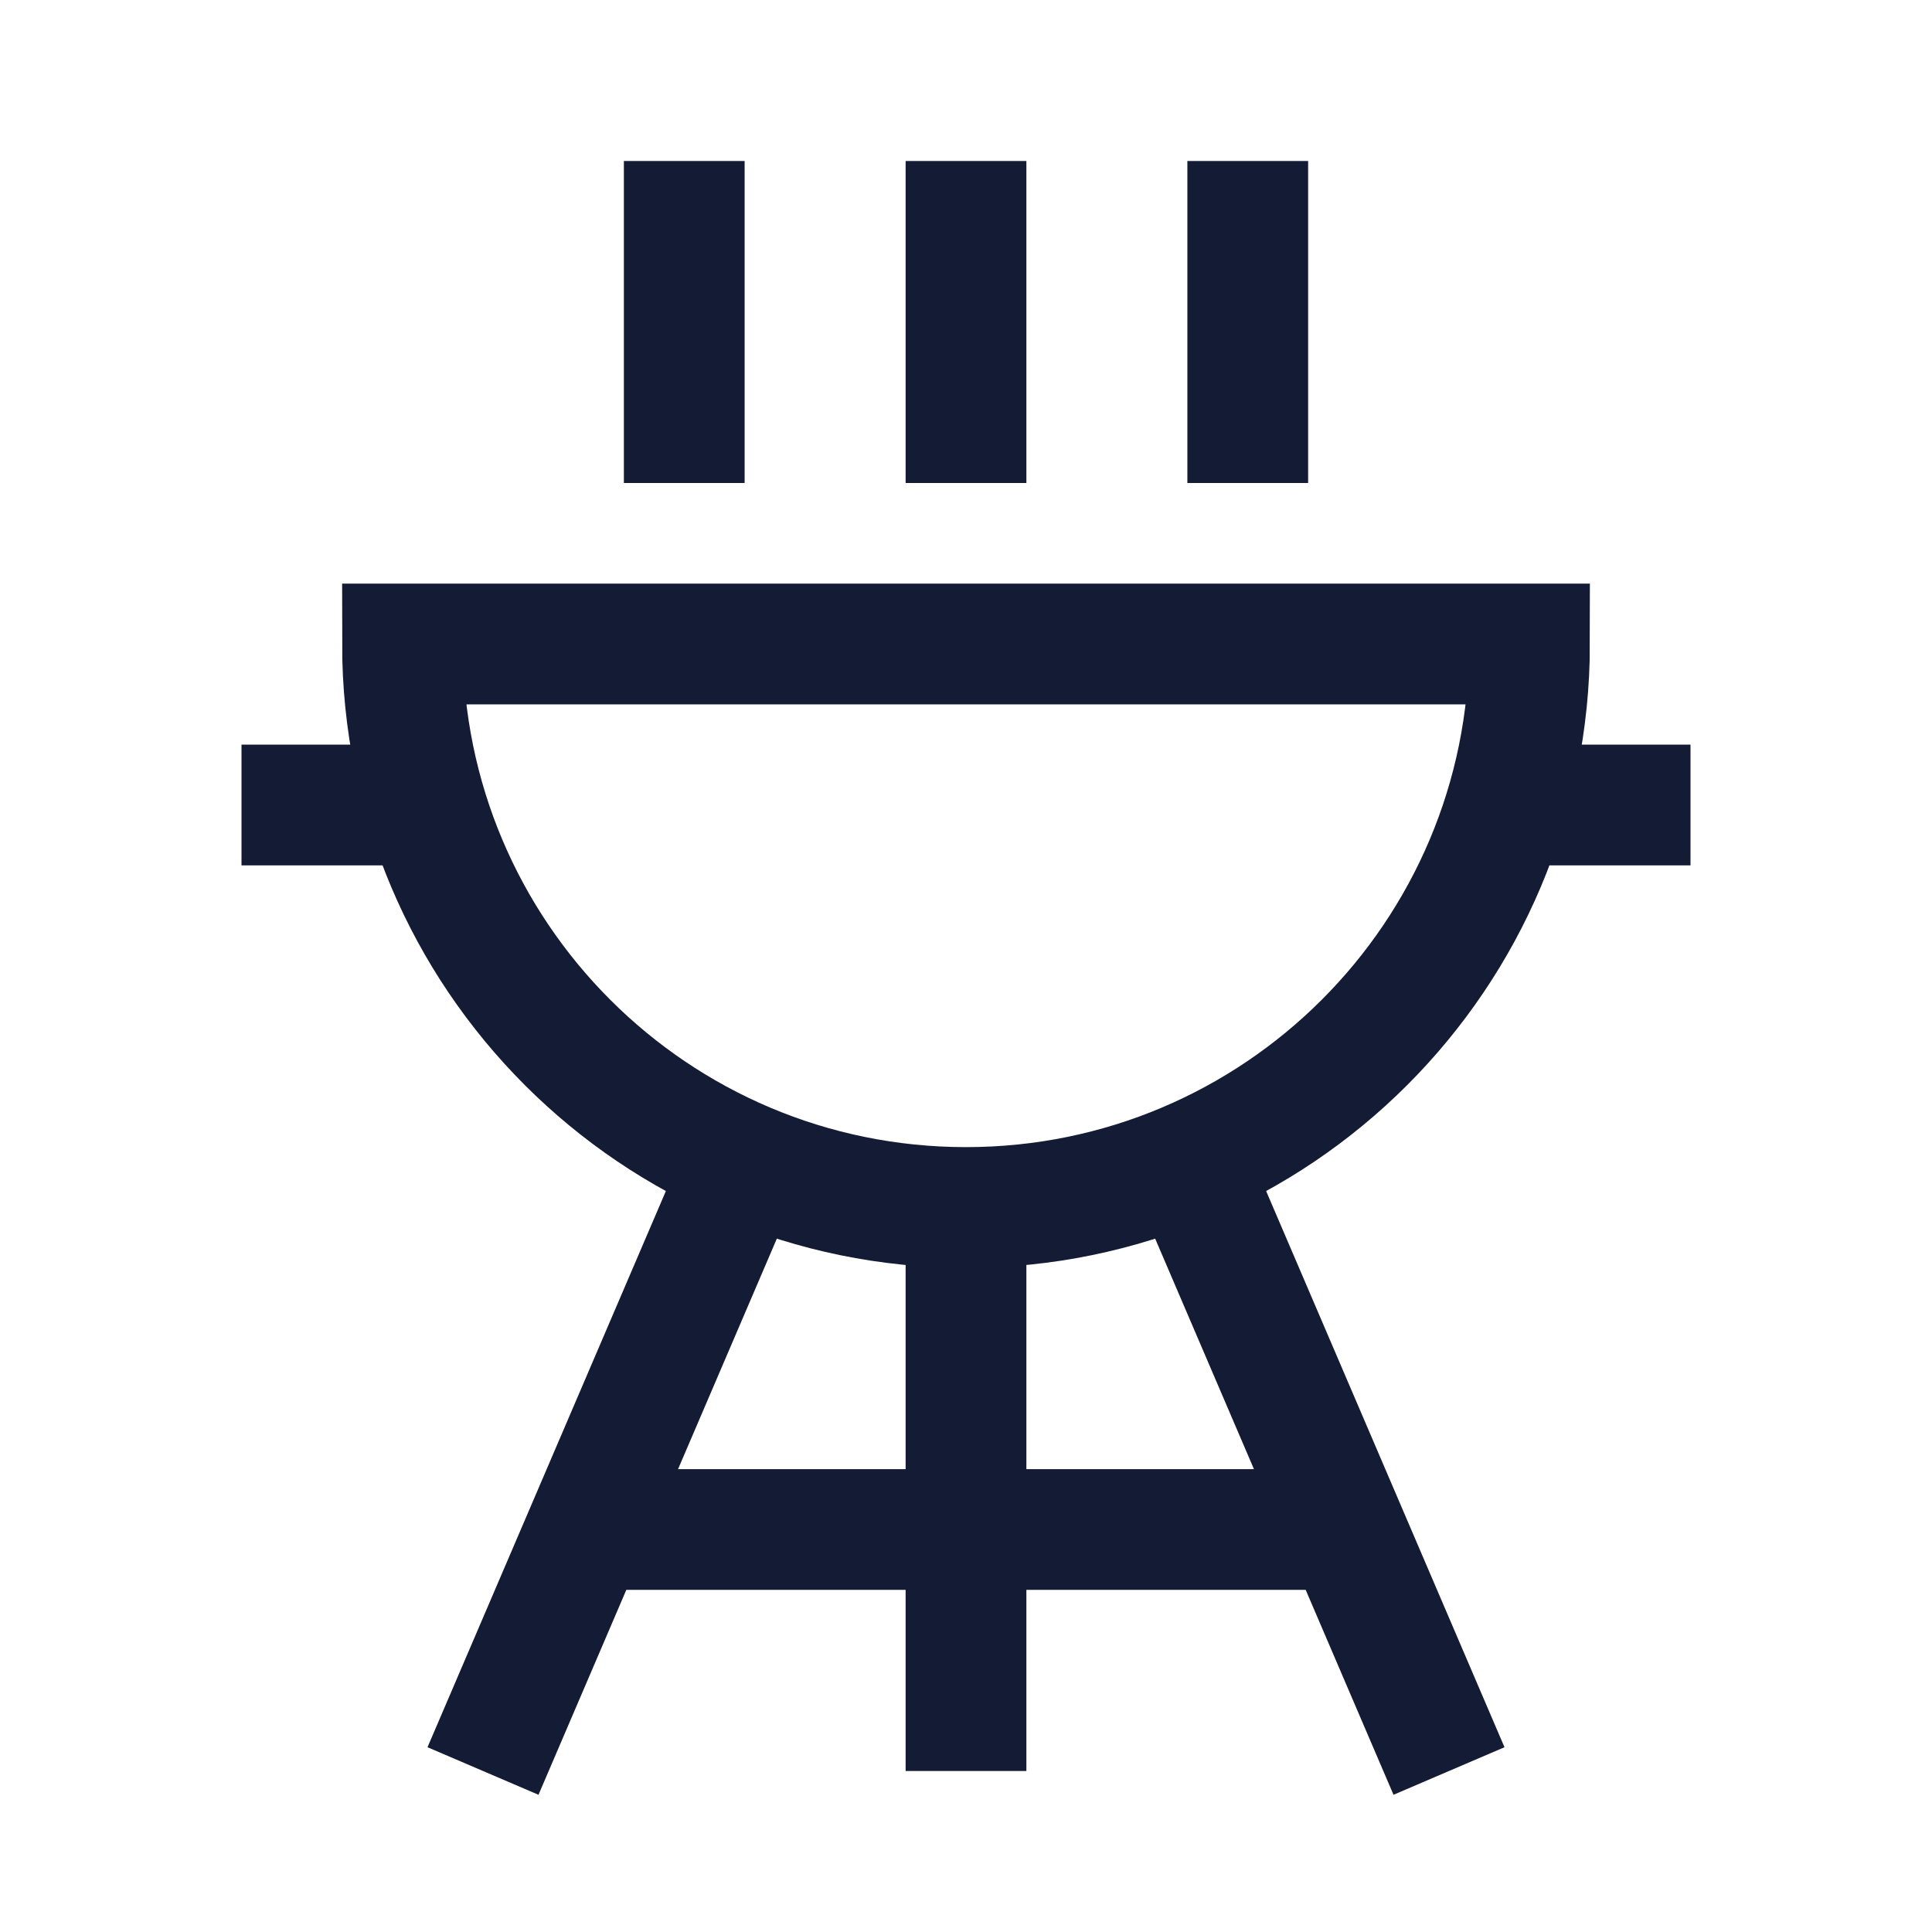 <svg width="24" height="24" viewBox="0 0 24 24" fill="none" xmlns="http://www.w3.org/2000/svg">
<path d="M12 2V6" stroke="#141B34" stroke-width="1.5"/>
<path d="M15.5 2V6" stroke="#141B34" stroke-width="1.5"/>
<path d="M8.5 2V6" stroke="#141B34" stroke-width="1.5"/>
<path d="M9 15L6 22M15 15L18 22M12 15L12 22M7.5 19H16.5" stroke="#141B34" stroke-width="1.5"/>
<path d="M12 15C15.866 15 19 11.866 19 8H5C5 11.866 8.134 15 12 15Z" stroke="#141B34" stroke-width="1.5"/>
<path d="M19 10H21M5 10H3" stroke="#141B34" stroke-width="1.5"/>
</svg>

